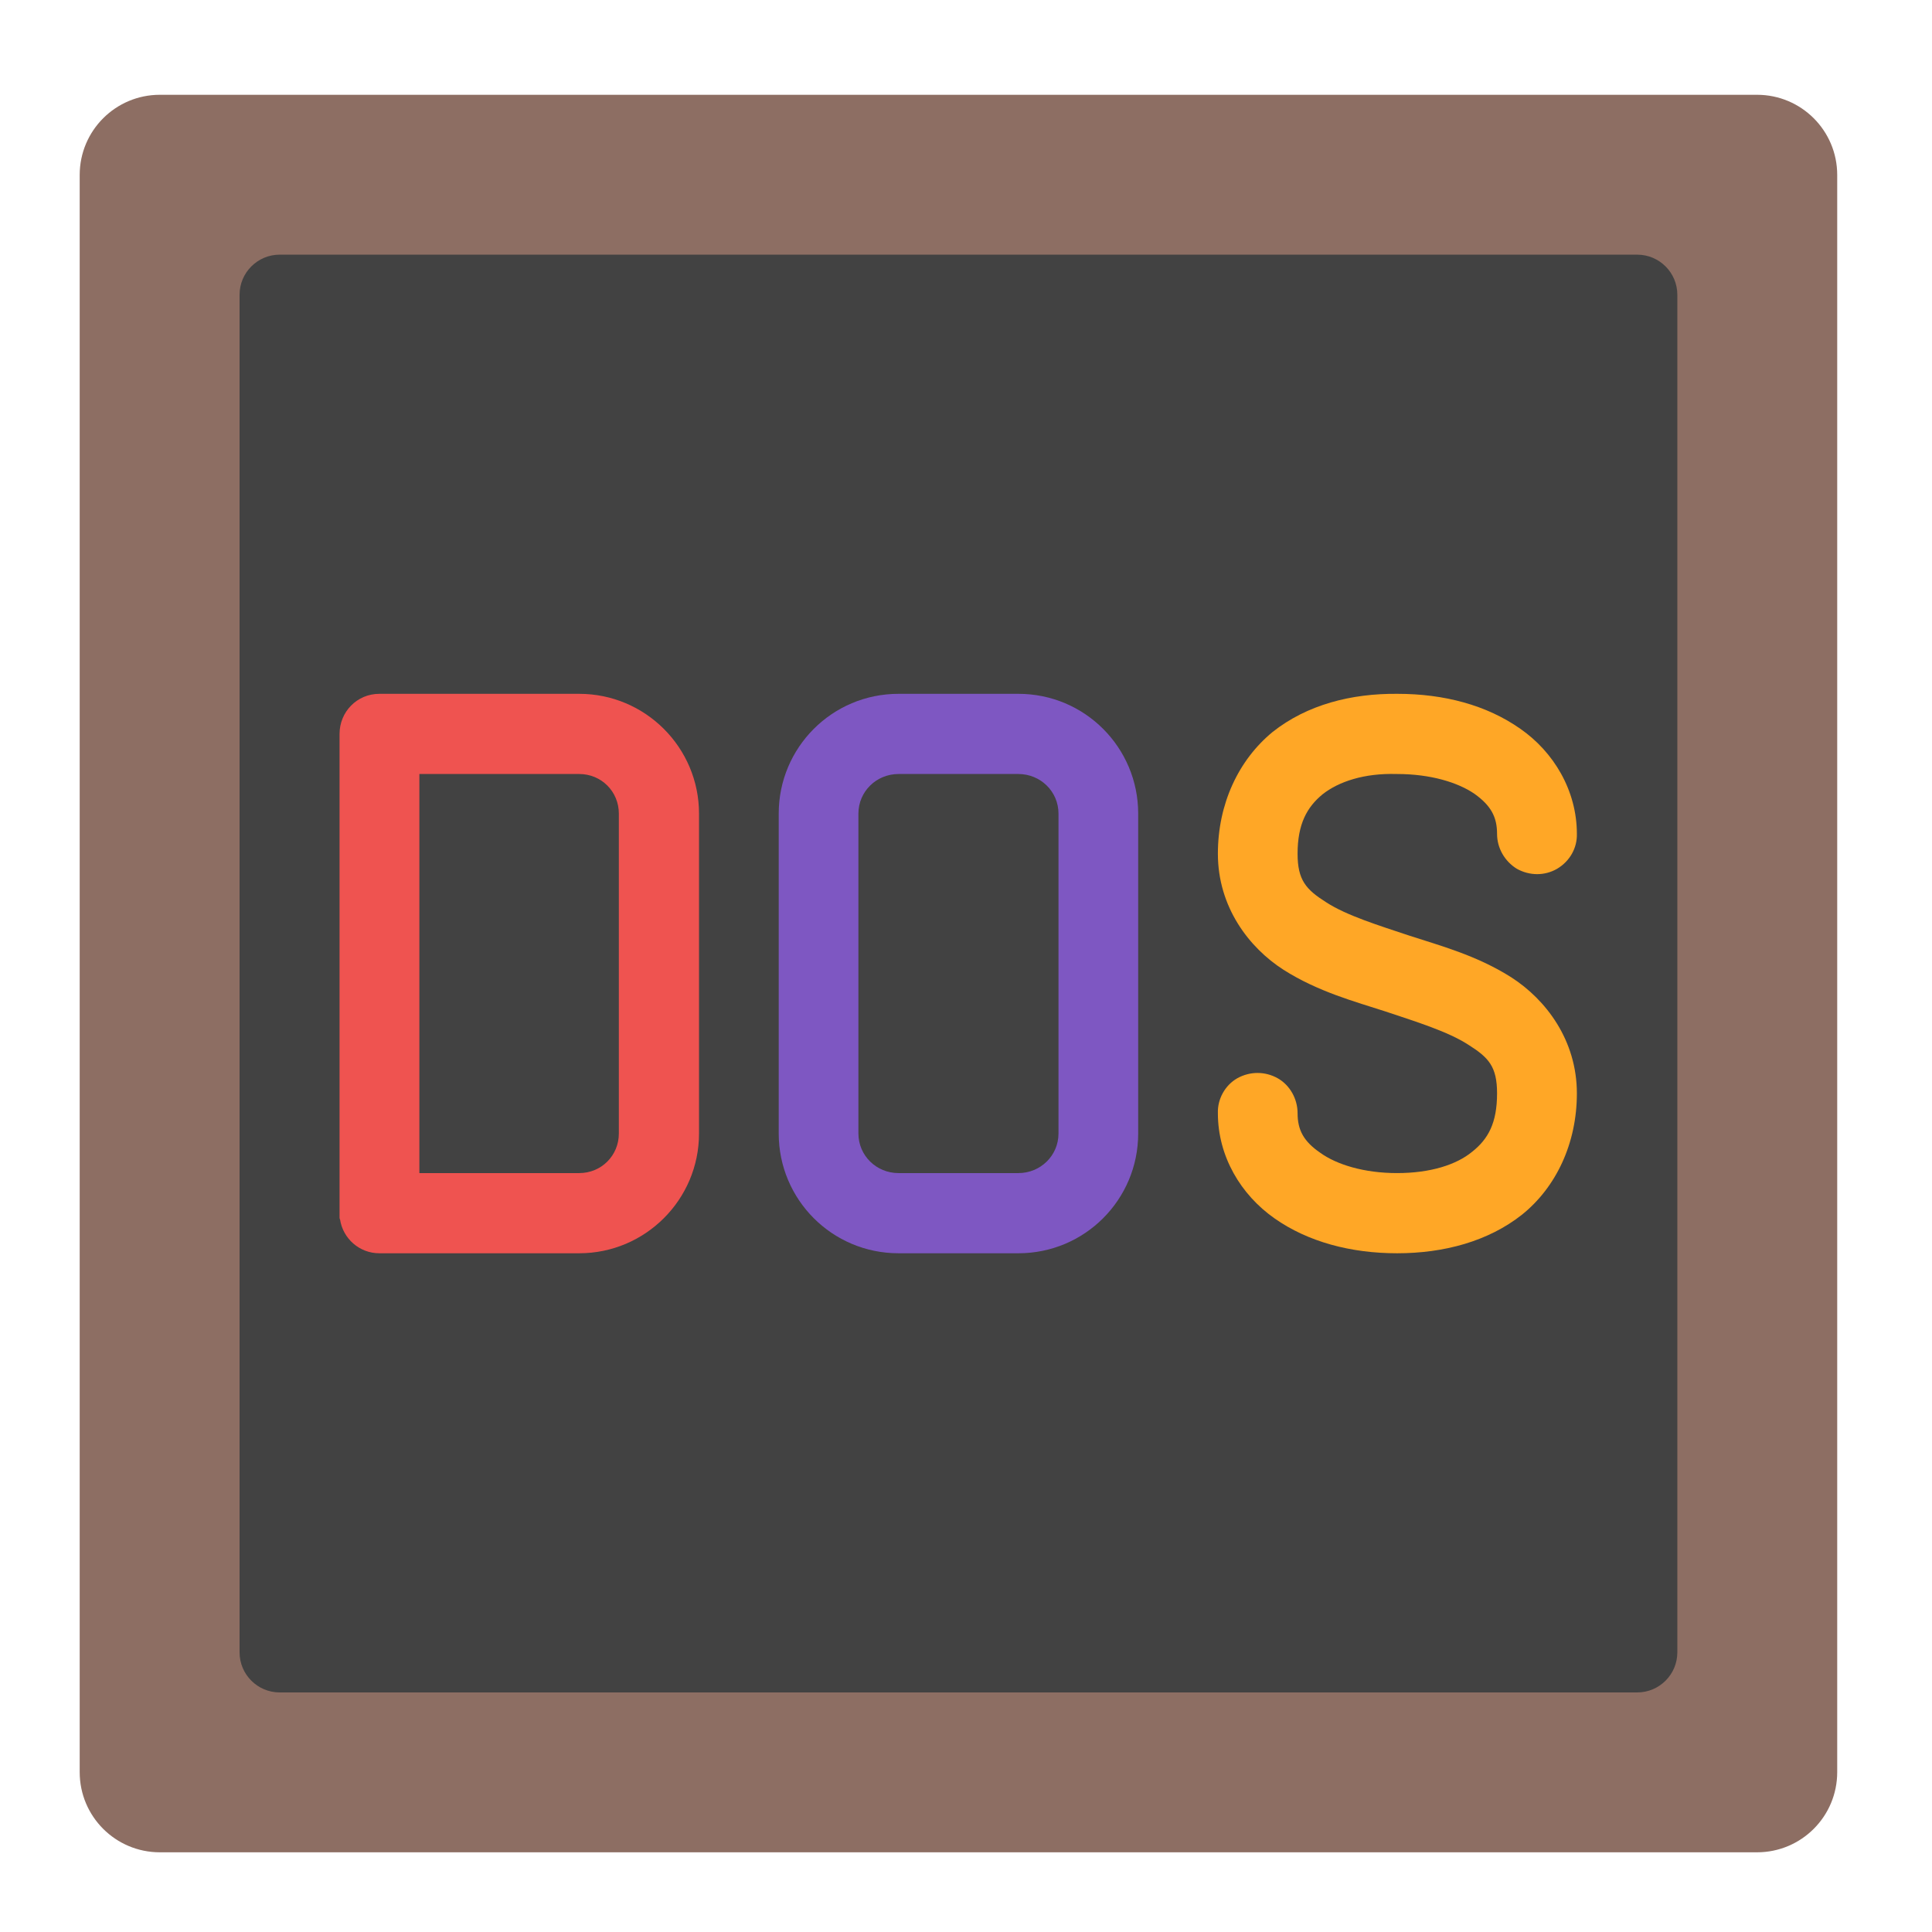 <?xml version="1.0" encoding="UTF-8"?>
<svg xmlns="http://www.w3.org/2000/svg" xmlns:xlink="http://www.w3.org/1999/xlink" width="16px" height="16px" viewBox="0 0 16 16" version="1.1">
<g id="surface1">
<path style=" stroke:none;fill-rule:nonzero;fill:rgb(55.294%,43.137%,38.824%);fill-opacity:1;" d="M 1.324 0.785 L 14.551 0.785 C 14.918 0.785 15.215 1.082 15.215 1.449 L 15.215 14.676 C 15.215 15.043 14.918 15.34 14.551 15.34 L 1.324 15.34 C 0.957 15.34 0.66 15.043 0.66 14.676 L 0.66 1.449 C 0.66 1.082 0.957 0.785 1.324 0.785 Z M 1.324 0.785 "/>
<path style=" stroke:none;fill-rule:nonzero;fill:rgb(25.882%,25.882%,25.882%);fill-opacity:1;" d="M 2.316 2.109 L 13.559 2.109 C 13.742 2.109 13.891 2.258 13.891 2.441 L 13.891 13.684 C 13.891 13.867 13.742 14.016 13.559 14.016 L 2.316 14.016 C 2.133 14.016 1.984 13.867 1.984 13.684 L 1.984 2.441 C 1.984 2.258 2.133 2.109 2.316 2.109 Z M 2.316 2.109 "/>
<path style=" stroke:none;fill-rule:nonzero;fill:rgb(100%,65.49%,14.902%);fill-opacity:1;" d="M 11.574 5.746 C 11.191 5.742 10.824 5.836 10.539 6.062 C 10.258 6.293 10.086 6.656 10.086 7.07 C 10.086 7.512 10.344 7.848 10.629 8.031 C 10.918 8.215 11.23 8.297 11.469 8.375 C 11.727 8.461 11.992 8.543 12.16 8.652 C 12.328 8.758 12.398 8.832 12.398 9.055 C 12.398 9.301 12.324 9.434 12.191 9.539 C 12.062 9.645 11.848 9.715 11.57 9.715 C 11.297 9.715 11.07 9.645 10.934 9.547 C 10.797 9.453 10.746 9.359 10.746 9.219 C 10.746 9.102 10.684 8.988 10.582 8.93 C 10.477 8.871 10.352 8.871 10.246 8.93 C 10.145 8.988 10.082 9.102 10.086 9.219 C 10.086 9.578 10.277 9.895 10.555 10.09 C 10.832 10.285 11.188 10.379 11.57 10.379 C 11.957 10.379 12.324 10.281 12.605 10.059 C 12.887 9.832 13.059 9.469 13.059 9.055 C 13.059 8.613 12.801 8.277 12.516 8.094 C 12.227 7.91 11.914 7.828 11.676 7.75 C 11.418 7.664 11.152 7.582 10.984 7.473 C 10.816 7.367 10.746 7.289 10.746 7.07 C 10.746 6.824 10.824 6.684 10.953 6.578 C 11.086 6.473 11.297 6.402 11.566 6.41 C 11.566 6.41 11.57 6.41 11.57 6.41 C 11.848 6.41 12.074 6.48 12.211 6.574 C 12.348 6.672 12.398 6.766 12.398 6.906 C 12.398 7.023 12.461 7.133 12.562 7.195 C 12.668 7.254 12.793 7.254 12.895 7.195 C 13 7.133 13.062 7.023 13.059 6.906 C 13.059 6.547 12.867 6.227 12.59 6.035 C 12.312 5.84 11.961 5.746 11.574 5.746 Z M 11.574 5.746 "/>
<path style=" stroke:none;fill-rule:nonzero;fill:rgb(49.412%,34.118%,76.078%);fill-opacity:1;" d="M 7.441 5.746 C 6.891 5.746 6.449 6.191 6.449 6.738 L 6.449 9.387 C 6.449 9.934 6.891 10.379 7.441 10.379 L 8.434 10.379 C 8.984 10.379 9.426 9.934 9.426 9.387 L 9.426 6.738 C 9.426 6.191 8.984 5.746 8.434 5.746 Z M 7.441 6.41 L 8.434 6.41 C 8.617 6.41 8.766 6.555 8.766 6.738 L 8.766 9.387 C 8.766 9.57 8.617 9.715 8.434 9.715 L 7.441 9.715 C 7.258 9.715 7.109 9.57 7.109 9.387 L 7.109 6.738 C 7.109 6.555 7.258 6.41 7.441 6.41 Z M 7.441 6.41 "/>
<path style=" stroke:none;fill-rule:nonzero;fill:rgb(93.725%,32.549%,31.373%);fill-opacity:1;" d="M 3.141 5.746 C 2.957 5.746 2.812 5.895 2.812 6.078 L 2.812 10.047 C 2.812 10.059 2.812 10.07 2.812 10.082 C 2.812 10.086 2.812 10.094 2.816 10.098 C 2.84 10.258 2.977 10.379 3.141 10.379 L 4.797 10.379 C 5.344 10.379 5.789 9.934 5.789 9.387 L 5.789 6.738 C 5.789 6.191 5.344 5.746 4.797 5.746 Z M 3.473 6.41 L 4.797 6.41 C 4.98 6.41 5.125 6.555 5.125 6.738 L 5.125 9.387 C 5.125 9.57 4.98 9.715 4.797 9.715 L 3.473 9.715 Z M 3.473 6.41 "/>
</g>
</svg>
